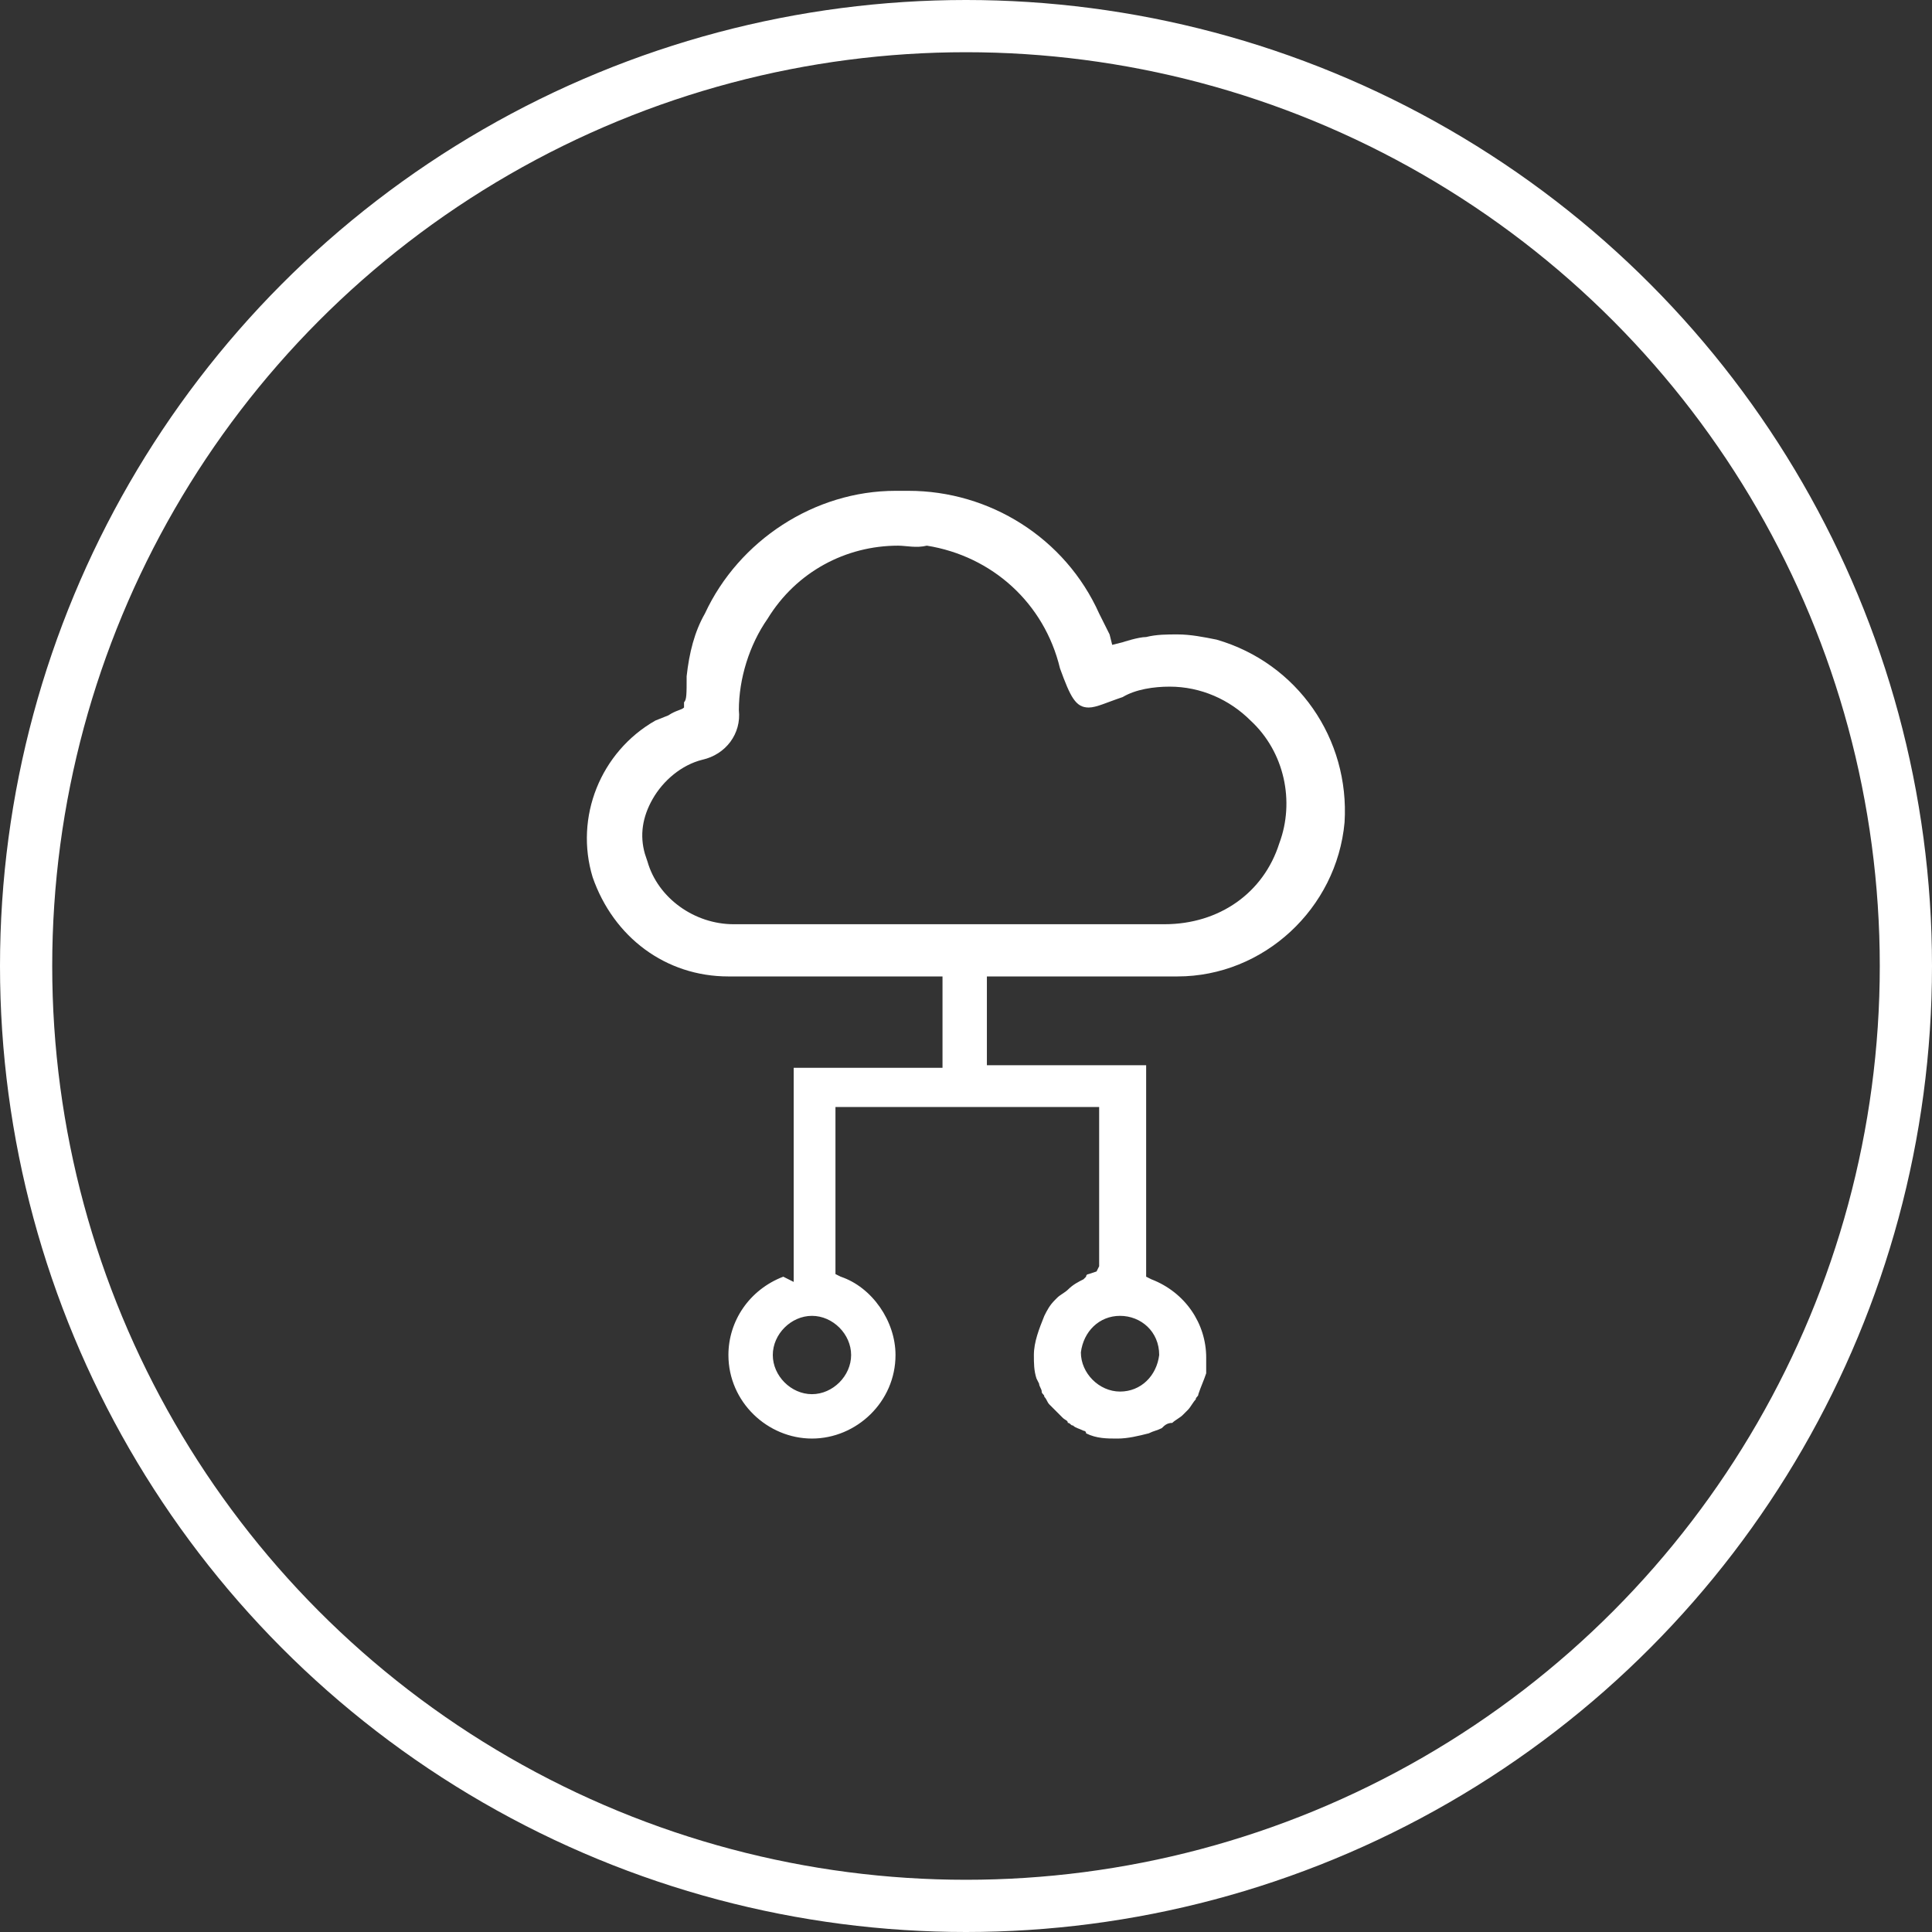 <?xml version="1.0" encoding="utf-8"?>
<!-- Generator: Adobe Illustrator 21.0.2, SVG Export Plug-In . SVG Version: 6.00 Build 0)  -->
<svg version="1.1" id="Layer_1" xmlns="http://www.w3.org/2000/svg" xmlns:xlink="http://www.w3.org/1999/xlink" x="0px" y="0px"
	 viewBox="0 0 74 74" style="enable-background:new 0 0 74 74;" xml:space="preserve">
<rect x="0" y="0" width="74" height="74" fill="#333333" stroke="none"/>
<style type="text/css">
	.st0{fill:none;stroke:#FFFFFF;stroke-width:2;stroke-miterlimit:10;}
	.st1{fill:#FFFFFF;}
</style>
<circle class="st0" cx="37" cy="37" r="36"/>
<g id="core-iot-services">
</g>
<g id="Application-and-business-logic">
</g>
<g id="Device-connectivity-and-_security">
</g>
<g id="Device-management">
</g>
<g id="User-management">
</g>
<g id="Connected-products_1_">
</g>
<g id="Connected-systems_1_">
</g>
<g id="Data-driven-connected-business_1_">
</g>
<g id="Azure-iot-hub_1_">
</g>
<g id="Expertise-and-experience_1_">
</g>
<g id="Domain-and-_subject">
</g>
<g>
	<path class="st1" d="M34.3,51.9c0-1.3-0.9-2.6-2.1-3L32,48.8v-6.4l10.1,0v6.1L42,48.7l-0.3,0.1c0,0-0.1,0-0.1,0.1l-0.1,0.1
		c-0.2,0.1-0.4,0.2-0.6,0.4c-0.1,0.1-0.3,0.2-0.4,0.3l-0.1,0.1c-0.2,0.2-0.3,0.4-0.4,0.6c-0.2,0.5-0.4,1-0.4,1.5
		c0,0.3,0,0.6,0.1,0.9l0.1,0.2c0,0.1,0.1,0.2,0.1,0.3c0,0.1,0.1,0.1,0.1,0.2c0.1,0.1,0.1,0.2,0.2,0.3c0.1,0.1,0.2,0.2,0.3,0.3
		c0,0,0.1,0.1,0.2,0.2c0.1,0.1,0.2,0.1,0.2,0.2c0.1,0,0.1,0.1,0.2,0.1c0.1,0.1,0.2,0.1,0.4,0.2c0,0,0.1,0,0.1,0.1
		c0.4,0.2,0.8,0.2,1.2,0.2c0.4,0,0.8-0.1,1.2-0.2c0.2-0.1,0.3-0.1,0.5-0.2c0.1-0.1,0.2-0.2,0.4-0.2c0.1-0.1,0.3-0.2,0.4-0.3
		c0.1-0.1,0.1-0.1,0.2-0.2c0.1-0.1,0.2-0.3,0.3-0.4c0-0.1,0.1-0.1,0.1-0.2c0.1-0.3,0.2-0.5,0.3-0.8c0-0.1,0-0.2,0-0.3l0-0.1
		c0-0.1,0-0.1,0-0.2c0-1.3-0.8-2.5-2.1-3l-0.2-0.1l0-8.1l-6.1,0v-4.2c-0.3,0.1-0.5,0.1-0.8,0.1c-0.3,0-0.6,0-0.9-0.1v4.3l-5.7,0
		l0,8.2L30,48.9c-1.3,0.5-2.1,1.7-2.1,3c0,1.8,1.5,3.2,3.2,3.2S34.3,53.7,34.3,51.9z M44.4,51.9L44.4,51.9L44.4,51.9
		c-0.1,0.8-0.7,1.4-1.5,1.4c-0.8,0-1.5-0.7-1.5-1.5c0.1-0.8,0.7-1.4,1.5-1.4C43.7,50.4,44.4,51,44.4,51.9z M29.6,51.9
		c0-0.8,0.7-1.5,1.5-1.5s1.5,0.7,1.5,1.5c0,0.8-0.7,1.5-1.5,1.5S29.6,52.7,29.6,51.9z"/>
	<path class="st1" d="M27.9,37.4c-2.4,0-4.4-1.5-5.2-3.8c-0.7-2.3,0.3-4.8,2.4-6l0.5-0.2c0.3-0.2,0.5-0.2,0.6-0.3l0-0.1l0-0.1
		c0.1-0.1,0.1-0.3,0.1-1c0.1-0.9,0.3-1.7,0.7-2.4c1.3-2.8,4.2-4.7,7.3-4.7l0.5,0c3.1,0,6,1.8,7.3,4.7c0.2,0.4,0.3,0.6,0.4,0.8
		l0.1,0.4l0.4-0.1c0,0,0.6-0.2,0.9-0.2c0.4-0.1,0.8-0.1,1.2-0.1c0.5,0,1,0.1,1.5,0.2c3.1,0.9,5.1,3.8,4.9,7
		c-0.3,3.3-3.1,5.9-6.4,5.9H27.9z M34.4,20.9c-2,0-3.9,1-5,2.8c-0.7,1-1.1,2.3-1.1,3.5c0.1,0.9-0.5,1.7-1.4,1.9
		c-0.8,0.2-1.5,0.8-1.9,1.5c-0.4,0.7-0.5,1.4-0.3,2.1l0.1,0.3c0.4,1.4,1.8,2.4,3.3,2.4l0.2,0l16.3,0c2.1,0,3.8-1.2,4.4-3.1
		c0.6-1.6,0.2-3.5-1.1-4.7c-0.8-0.8-1.9-1.3-3.1-1.3c-0.6,0-1.3,0.1-1.8,0.4c-0.6,0.2-1,0.4-1.3,0.4c-0.5,0-0.7-0.4-1.1-1.5
		c-0.6-2.5-2.6-4.3-5.1-4.7C35.1,21,34.7,20.9,34.4,20.9z"/>
</g>
</svg>
